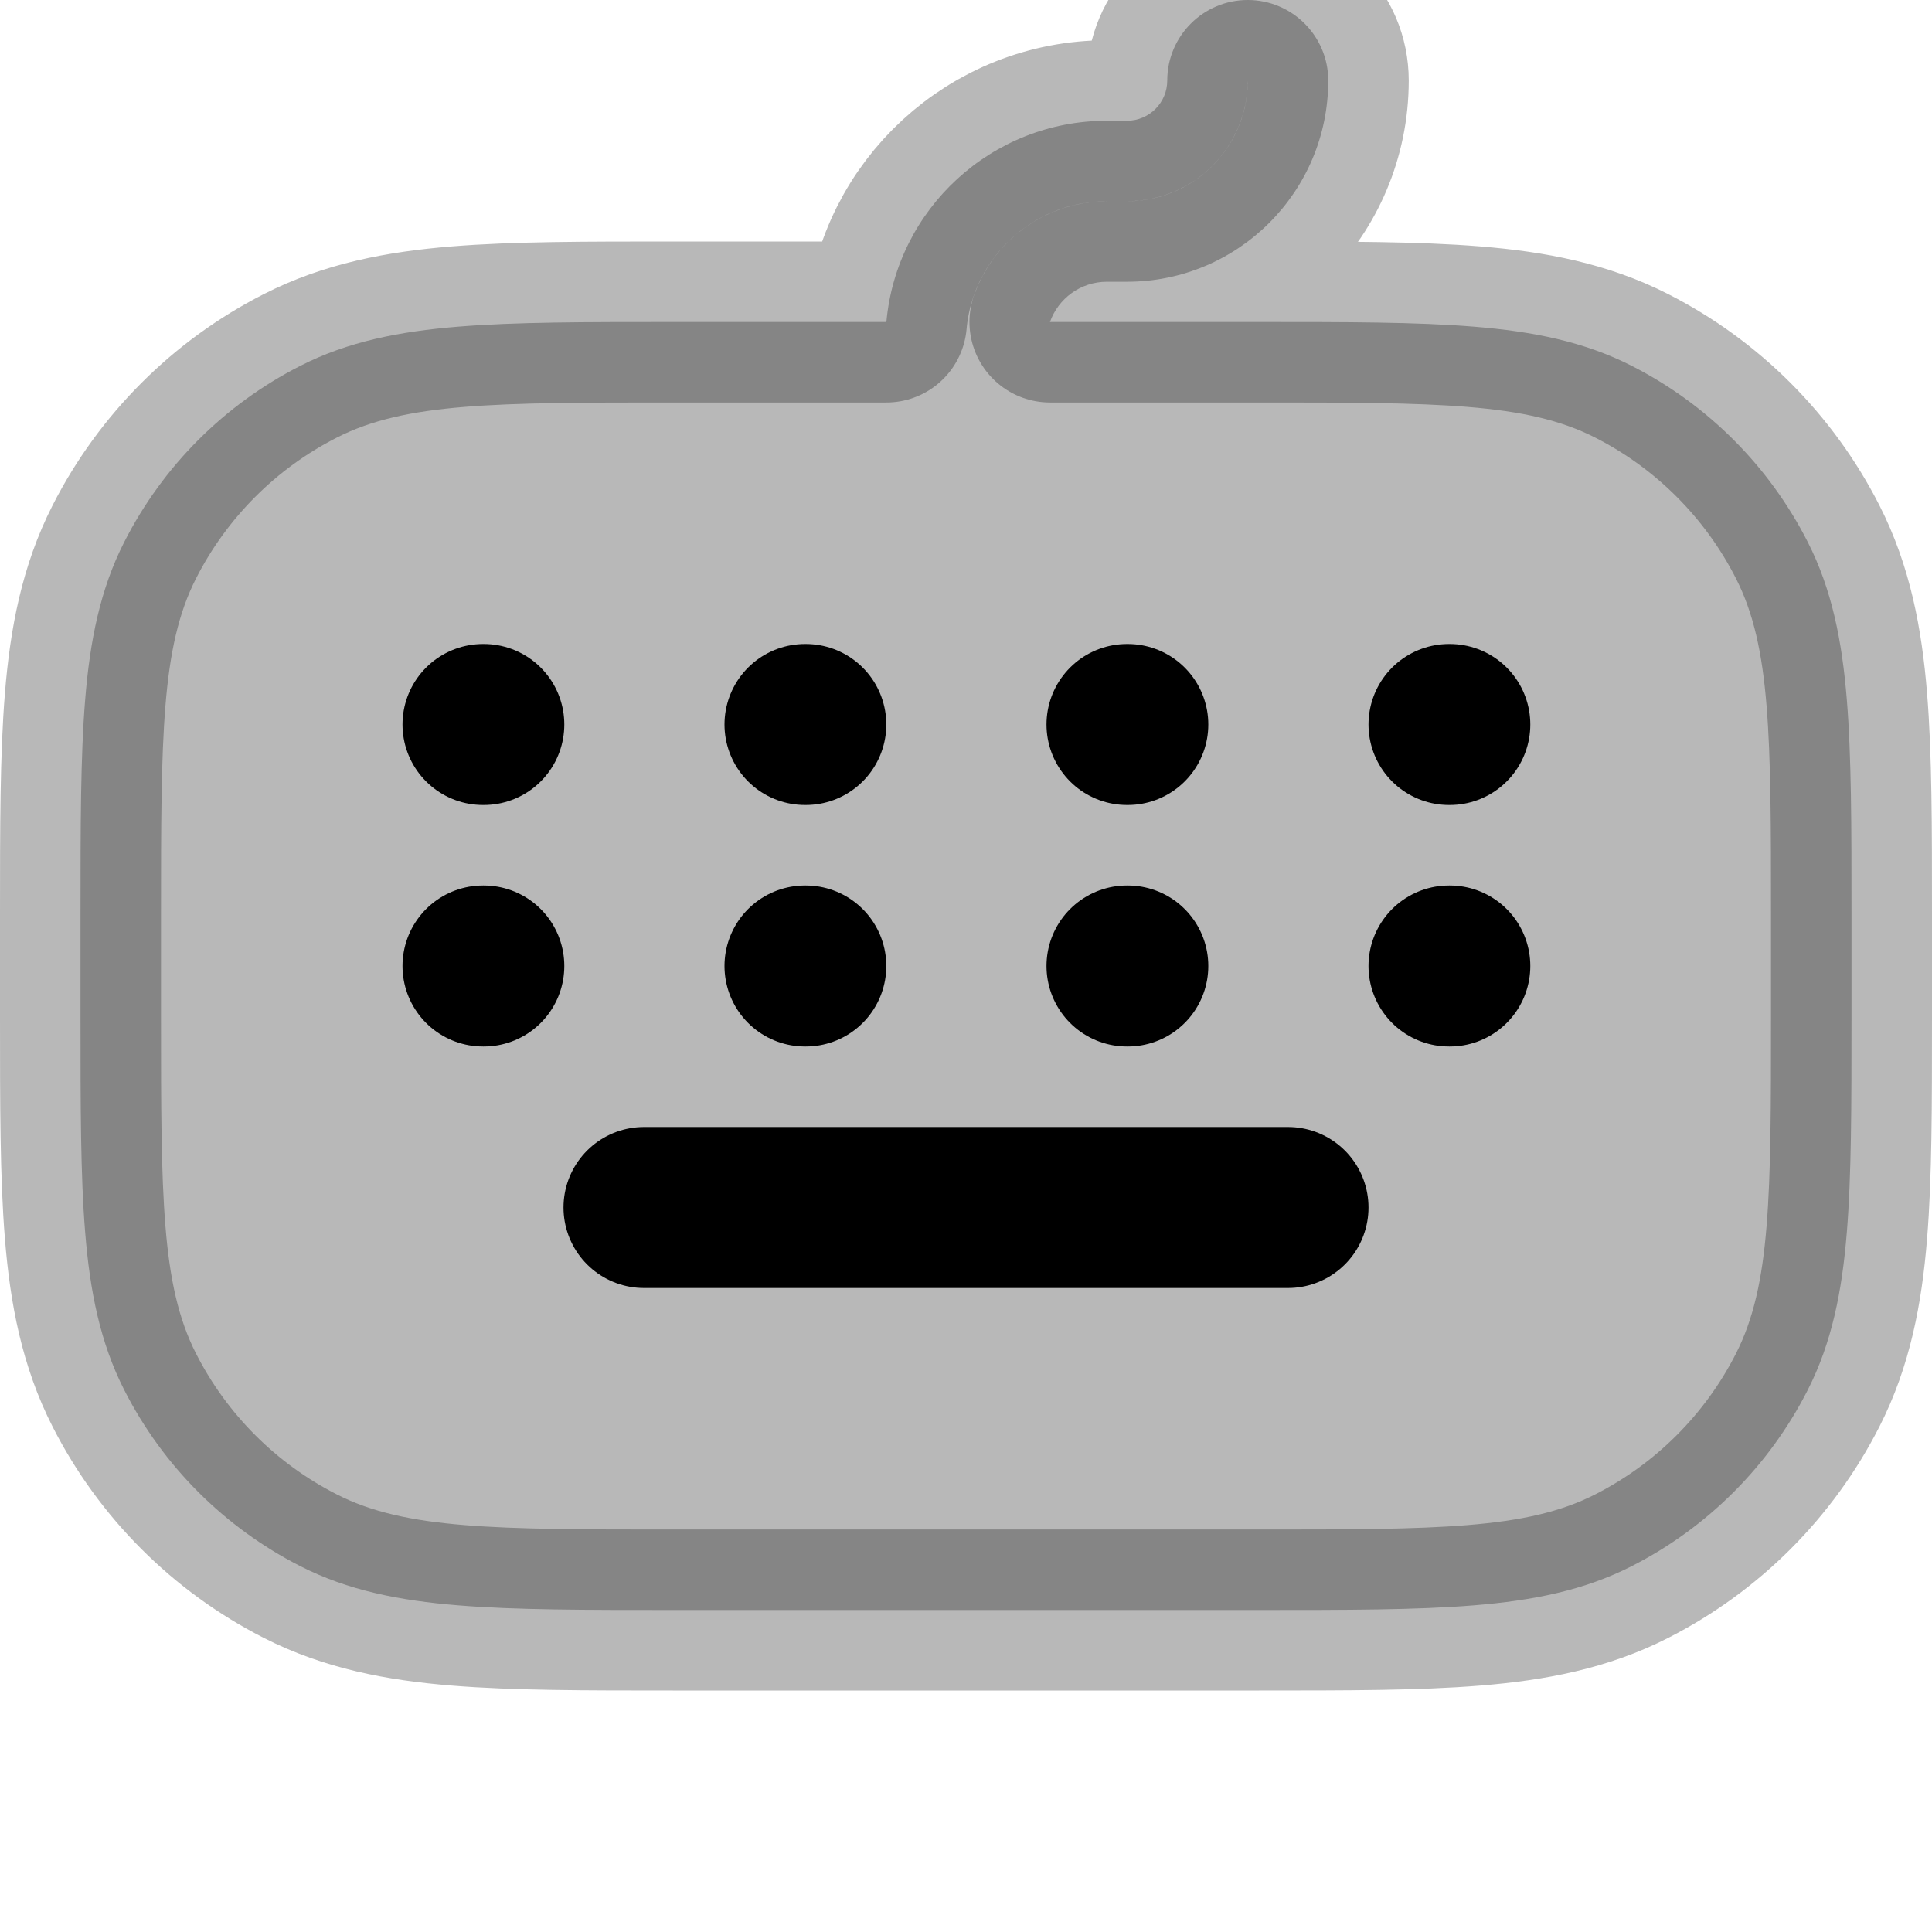 <svg
  xmlns="http://www.w3.org/2000/svg"
  width="24"
  height="24"
  viewBox="0 0 24 24"
  fill="none"
  stroke="currentColor"
  stroke-width="2"
  stroke-linecap="round"
  stroke-linejoin="round"
>
  <path d="M16 15H8M6 9H6.01M10 9H10.01M14 9H14.01M18 9H18.01M6 12H6.01M10 12H10.01M14 12H14.01M18 12H18.01" stroke="currentColor" stroke-width="2"/>
  <path d="M16.5 1C16.5 0.448 16.052 0 15.5 0C14.948 0 14.5 0.448 14.5 1C14.5 1.276 14.276 1.5 14 1.5H13.75C12.316 1.5 11.137 2.598 11.011 4L8.357 4C7.273 4 6.399 4 5.691 4.058C4.963 4.117 4.322 4.243 3.73 4.545C2.789 5.024 2.024 5.789 1.545 6.73C1.243 7.322 1.117 7.963 1.058 8.691C1 9.399 1 10.273 1 11.357V12.643C1 13.727 1 14.601 1.058 15.309C1.117 16.038 1.243 16.678 1.545 17.27C2.024 18.211 2.789 18.976 3.73 19.455C4.322 19.757 4.963 19.883 5.691 19.942C6.399 20 7.273 20 8.357 20H15.643C16.727 20 17.601 20 18.309 19.942C19.038 19.883 19.678 19.757 20.27 19.455C21.211 18.976 21.976 18.211 22.455 17.27C22.757 16.678 22.883 16.038 22.942 15.309C23 14.601 23 13.727 23 12.643V11.357C23 10.273 23 9.399 22.942 8.691C22.883 7.963 22.757 7.322 22.455 6.73C21.976 5.789 21.211 5.024 20.27 4.545C19.678 4.243 19.038 4.117 18.309 4.058C17.601 4 16.727 4 15.643 4L13.043 4C13.146 3.709 13.423 3.5 13.75 3.5H14C15.381 3.5 16.5 2.381 16.5 1Z" fill="currentColor" opacity="0.28"/>
</svg>